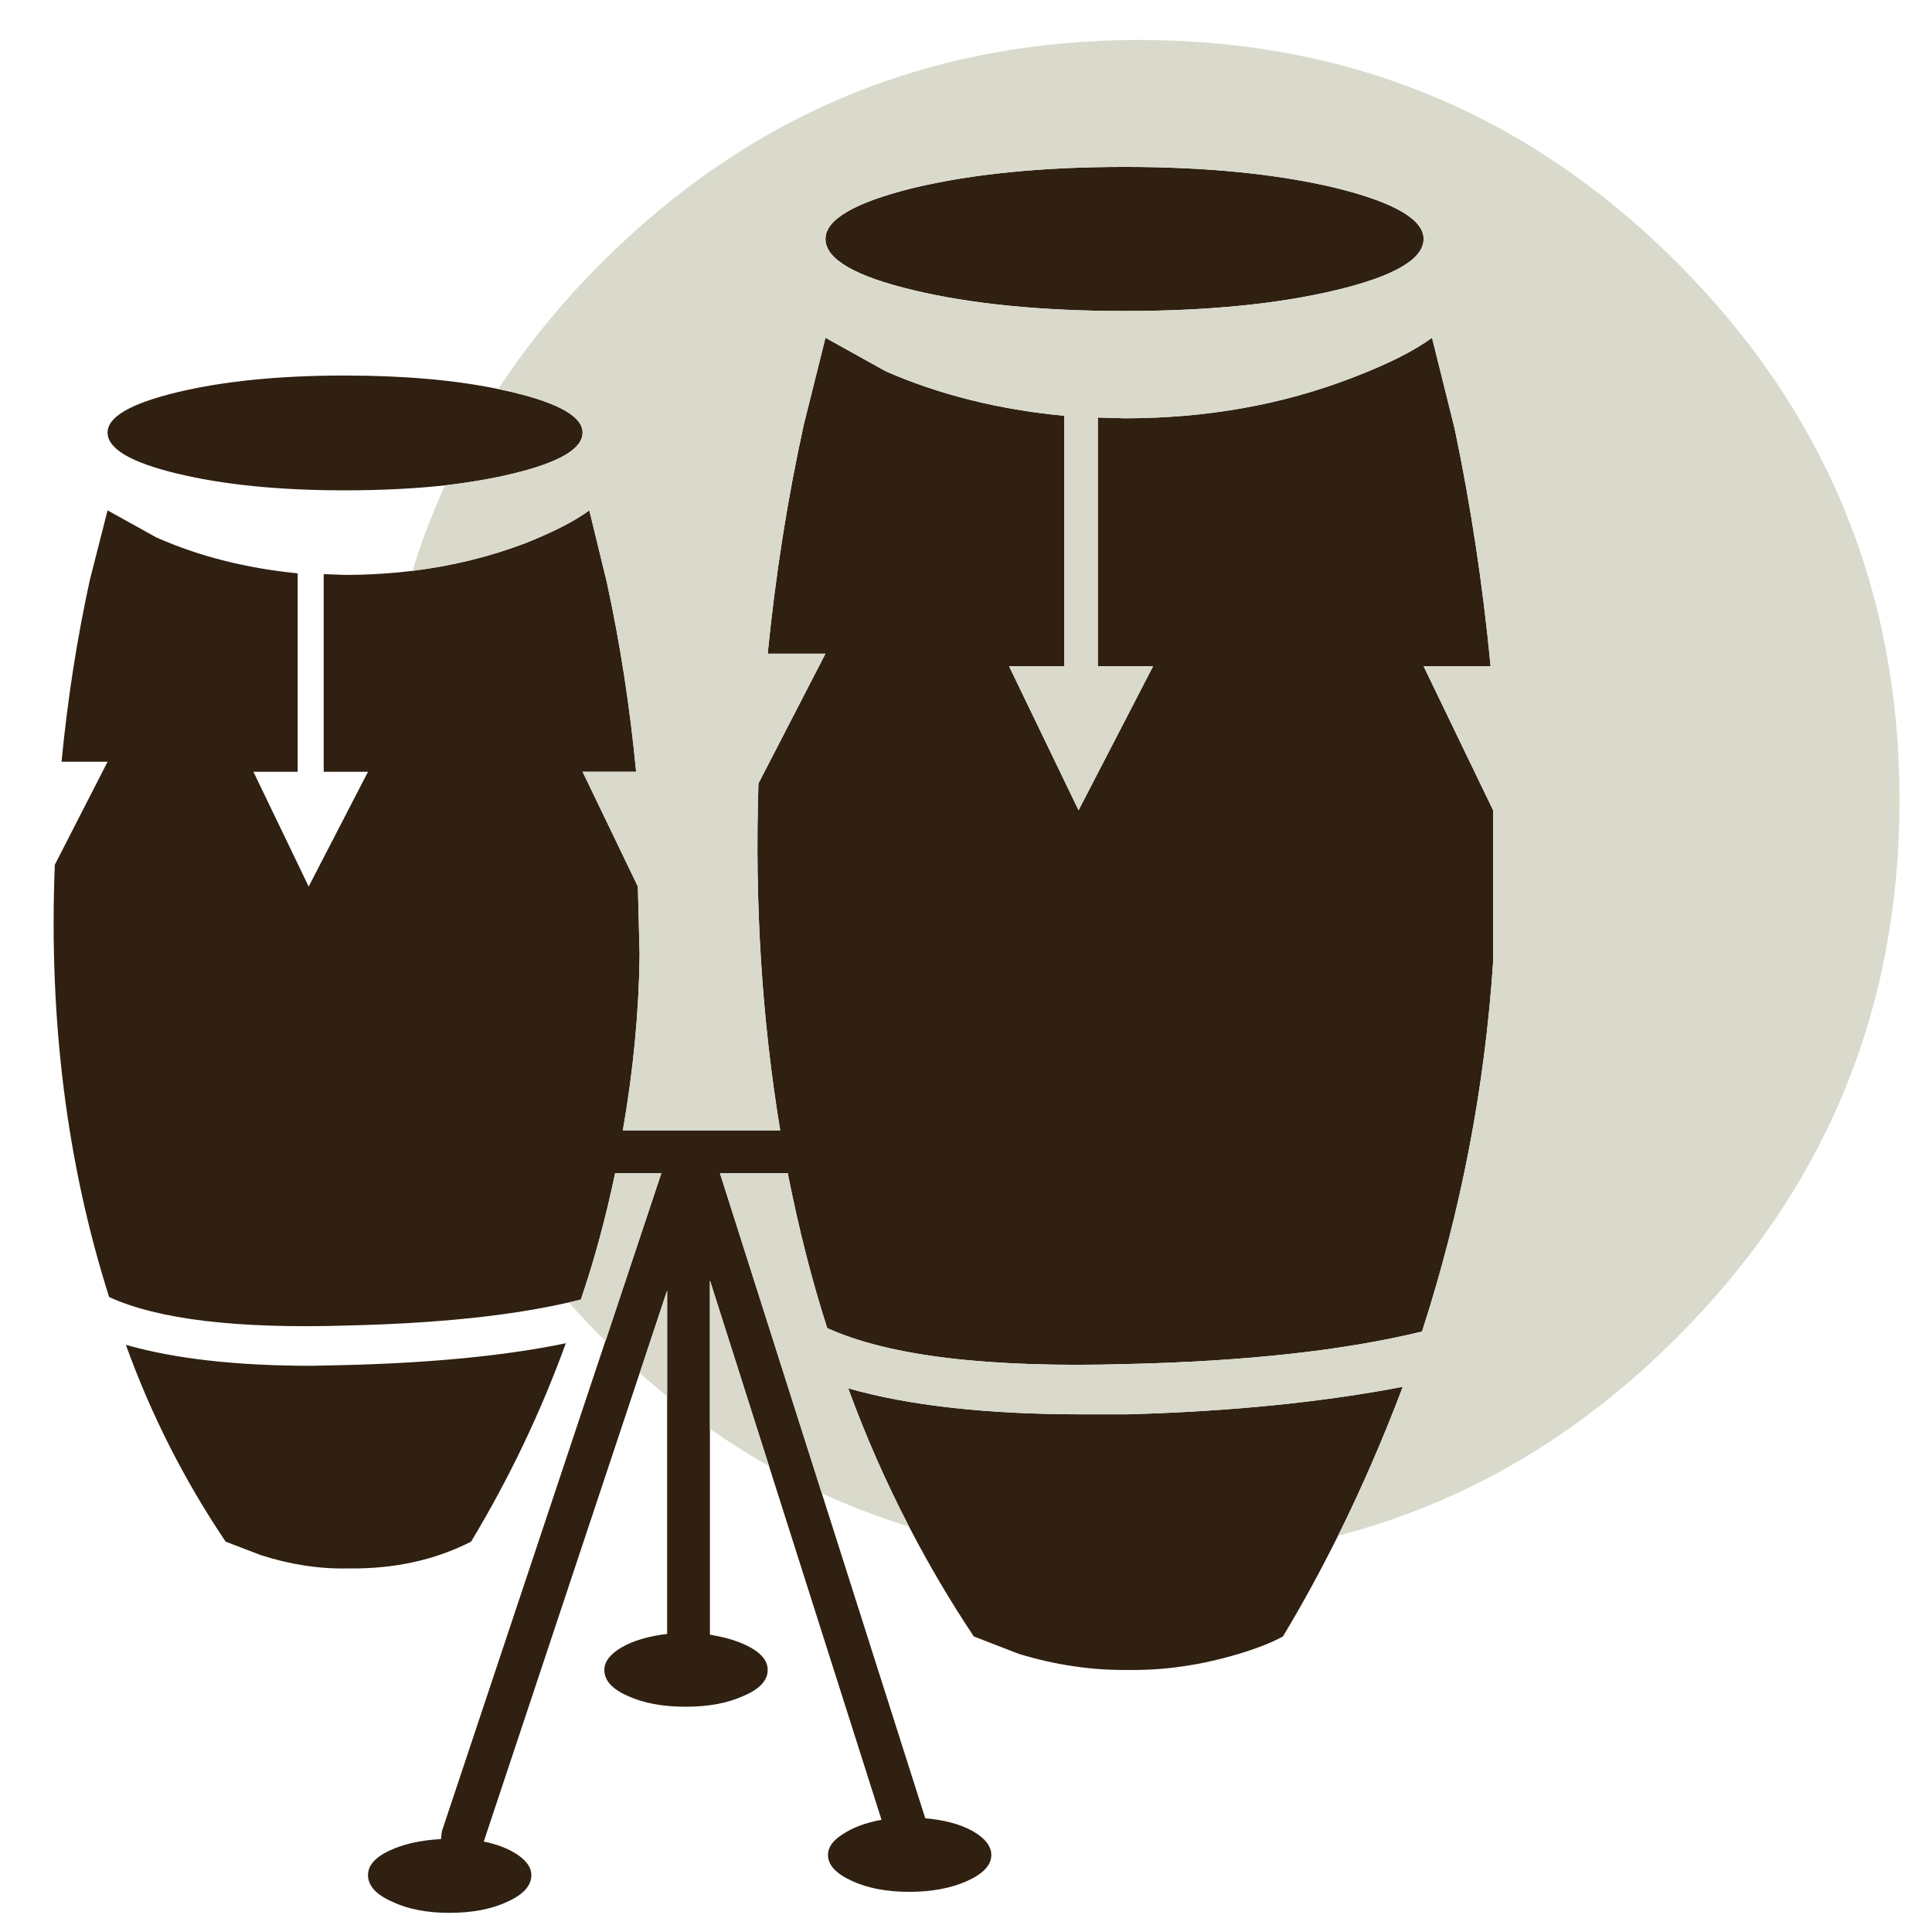 <?xml version="1.0" encoding="utf-8"?>
<!-- Generator: Adobe Illustrator 16.0.0, SVG Export Plug-In . SVG Version: 6.00 Build 0)  -->
<!DOCTYPE svg PUBLIC "-//W3C//DTD SVG 1.1//EN" "http://www.w3.org/Graphics/SVG/1.1/DTD/svg11.dtd">
<svg version="1.1" id="Layer_1" xmlns="http://www.w3.org/2000/svg" xmlns:xlink="http://www.w3.org/1999/xlink" x="0px" y="0px"
	 width="300px" height="300px" viewBox="0 0 300 300" enable-background="new 0 0 300 300" xml:space="preserve">
<g>
	<path fill-rule="evenodd" clip-rule="evenodd" fill="#2F2011" d="M221.052,37.105c0,3.131-4.547,5.783-13.64,7.957
		c-9.032,2.153-19.959,3.23-32.781,3.23c-12.842,0-23.769-1.077-32.782-3.23c-9.112-2.173-13.668-4.826-13.668-7.957
		c0-3.031,4.556-5.673,13.668-7.926c9.093-2.173,20.02-3.26,32.782-3.26c12.742,0,23.669,1.086,32.781,3.26
		C216.505,31.433,221.052,34.075,221.052,37.105z M168.11,219.617h6.91c15.951-0.439,30.218-1.863,42.801-4.277
		c-3.051,8.076-6.401,15.782-10.05,23.122c-2.692,5.423-5.544,10.637-8.554,15.642c-1.736,0.957-4.039,1.864-6.911,2.722
		c-5.802,1.735-11.484,2.563-17.049,2.482c-5.622,0.08-11.295-0.747-17.018-2.482l-7.029-2.722
		c-3.669-5.503-7.019-11.187-10.05-17.049c-3.589-6.899-6.739-14.058-9.451-21.475C141.161,218.272,153.295,219.617,168.11,219.617z
		 M231.46,103.446h-10.408l10.798,22.373v23.568c-1.298,19.502-4.977,38.624-11.038,57.368c-12.063,2.952-27.377,4.637-45.941,5.055
		c-21.416,0.618-36.889-1.246-46.421-5.593c-2.353-7.277-4.396-15.294-6.132-24.048H111.79l31.884,100.17
		c2.952,0.259,5.374,0.906,7.269,1.943c1.993,1.117,2.99,2.373,2.99,3.769c0,1.556-1.257,2.902-3.768,4.038
		c-2.513,1.116-5.505,1.675-8.974,1.675c-3.47,0-6.421-0.559-8.854-1.675c-2.512-1.136-3.769-2.482-3.769-4.038
		c0-1.217,0.778-2.303,2.333-3.261c1.575-1.036,3.569-1.773,5.982-2.213l-26.65-83.778v55.035c2.692,0.438,4.855,1.136,6.49,2.094
		c1.655,0.957,2.483,2.084,2.483,3.379c0,1.636-1.257,2.981-3.77,4.039c-2.433,1.116-5.423,1.674-8.973,1.674
		c-3.569,0-6.561-0.558-8.973-1.674c-2.433-1.058-3.648-2.403-3.648-4.039c0-1.295,0.907-2.472,2.721-3.528
		c1.835-1.037,4.177-1.725,7.029-2.063v-53.33L75.12,285.958c2.154,0.438,3.928,1.136,5.324,2.094
		c1.376,0.958,2.064,1.994,2.064,3.11c0,1.656-1.256,3.042-3.769,4.157c-2.413,1.137-5.404,1.706-8.973,1.706
		c-3.469,0-6.411-0.569-8.824-1.706c-2.532-1.115-3.798-2.501-3.798-4.157c0-1.475,1.086-2.731,3.26-3.769
		c2.174-1.036,4.866-1.645,8.076-1.823l0.12-1.168l34.097-102.232h-7.178c-1.476,7.019-3.25,13.56-5.323,19.621
		c-0.619,0.16-1.247,0.31-1.885,0.448c-9.013,2.074-20.528,3.271-34.546,3.59c-16.99,0.519-29.263-0.958-36.82-4.427
		c-6.58-20.719-9.392-43.091-8.435-67.118l8.196-16.002H9.556c0.938-9.71,2.403-19.123,4.397-28.235l2.751-10.797l7.538,4.187
		c6.6,2.931,13.928,4.796,21.984,5.593v30.807h-6.879l8.584,17.827l9.212-17.827h-6.88V89.149l3.26,0.12
		c3.589,0,7.099-0.209,10.528-0.628c6.142-0.758,11.994-2.193,17.557-4.307c4.347-1.735,7.647-3.43,9.9-5.084l2.722,11.186
		c2.074,9.551,3.589,19.353,4.546,29.402h-8.315l8.584,17.827l0.27,10.559c-0.1,8.833-0.968,17.936-2.603,27.307h24.437
		c-2.852-17.268-3.979-35.224-3.38-53.868l10.409-20.16h-8.973c1.216-12.223,3.08-24.058,5.593-35.503l3.38-13.55l9.361,5.205
		c8.335,3.648,17.577,5.952,27.727,6.909v38.883h-8.584l10.797,22.373l11.576-22.373h-8.585V64.833l4.158,0.12
		c12.662,0,24.406-2.084,35.234-6.251c5.463-2.074,9.631-4.157,12.502-6.251l3.499,14.058
		C228.38,78.471,230.244,90.784,231.46,103.446z M16.705,67.166c0-2.433,3.599-4.517,10.797-6.251s15.873-2.602,26.022-2.602
		c9.172,0,17.119,0.698,23.839,2.094c0.777,0.16,1.545,0.329,2.303,0.508c7.198,1.735,10.797,3.819,10.797,6.251
		c0,2.512-3.599,4.636-10.797,6.371c-3.21,0.778-6.73,1.386-10.558,1.825c-4.726,0.519-9.92,0.778-15.583,0.778
		c-10.149,0-18.824-0.868-26.022-2.603S16.705,69.678,16.705,67.166z M48.439,212.08l5.474-0.119
		c13.52-0.359,24.835-1.485,33.948-3.381c-3.908,10.748-8.813,21.019-14.715,30.808c-5.624,2.872-11.995,4.257-19.113,4.158
		c-4.427,0.099-8.934-0.589-13.52-2.064l-5.474-2.094c-6.421-9.53-11.585-19.721-15.494-30.567
		C27.104,210.993,36.735,212.08,48.439,212.08z"/>
	<path fill-rule="evenodd" clip-rule="evenodd" fill="#D9DACC" d="M221.052,37.105c0-3.031-4.547-5.673-13.64-7.926
		c-9.112-2.173-20.039-3.26-32.781-3.26c-12.762,0-23.688,1.086-32.782,3.26c-9.112,2.253-13.668,4.896-13.668,7.926
		c0,3.131,4.556,5.783,13.668,7.957c9.013,2.153,19.94,3.23,32.782,3.23c12.822,0,23.749-1.077,32.781-3.23
		C216.505,42.889,221.052,40.236,221.052,37.105z M231.46,103.446c-1.216-12.662-3.08-24.975-5.594-36.939l-3.499-14.058
		c-2.871,2.094-7.039,4.178-12.502,6.251c-10.828,4.167-22.572,6.251-35.234,6.251l-4.158-0.12v38.614h8.585l-11.576,22.373
		l-10.797-22.373h8.584V64.563c-10.149-0.957-19.391-3.26-27.727-6.909l-9.361-5.205l-3.38,13.55
		c-2.513,11.445-4.376,23.28-5.593,35.503h8.973l-10.409,20.16c-0.598,18.644,0.528,36.6,3.38,53.868H96.715
		c1.635-9.371,2.502-18.474,2.603-27.307l-0.27-10.559l-8.584-17.827h8.315c-0.957-10.049-2.472-19.851-4.546-29.402L91.51,79.25
		c-2.253,1.654-5.554,3.35-9.9,5.084c-5.563,2.114-11.416,3.549-17.557,4.307c1.396-4.546,3.081-8.973,5.055-13.28
		c3.828-0.439,7.348-1.047,10.558-1.825c7.198-1.735,10.797-3.858,10.797-6.371c0-2.433-3.599-4.517-10.797-6.251
		c-0.758-0.179-1.525-0.349-2.303-0.508c4.526-6.899,9.89-13.449,16.091-19.651c23.051-23.031,50.878-34.546,83.479-34.546
		c32.603,0,60.419,11.515,83.45,34.546c23.05,23.05,34.575,50.877,34.575,83.479s-11.525,60.418-34.575,83.449
		c-15.395,15.414-32.932,25.674-52.612,30.779c3.648-7.34,6.999-15.046,10.05-23.122c-12.583,2.414-26.85,3.838-42.801,4.277h-6.91
		c-14.815,0-26.95-1.345-36.401-4.037c2.712,7.417,5.862,14.575,9.451,21.475c-4.646-1.436-9.162-3.16-13.549-5.174L111.79,182.17
		h10.528c1.735,8.754,3.779,16.771,6.132,24.048c9.532,4.347,25.005,6.211,46.421,5.593c18.564-0.418,33.878-2.103,45.941-5.055
		c6.062-18.744,9.74-37.866,11.038-57.368v-23.568l-10.798-22.373H231.46z M90.195,201.791c2.074-6.062,3.848-12.603,5.323-19.621
		h7.178l-8.673,26.082c-0.2-0.199-0.389-0.39-0.569-0.569c-1.774-1.774-3.489-3.589-5.144-5.443
		C88.948,202.101,89.576,201.951,90.195,201.791z M99.347,213.216l4.247-12.83v16.45
		C102.159,215.659,100.742,214.453,99.347,213.216z M110.234,221.861V198.8l9.182,28.863
		C116.286,225.889,113.226,223.954,110.234,221.861z"/>
</g>
</svg>
